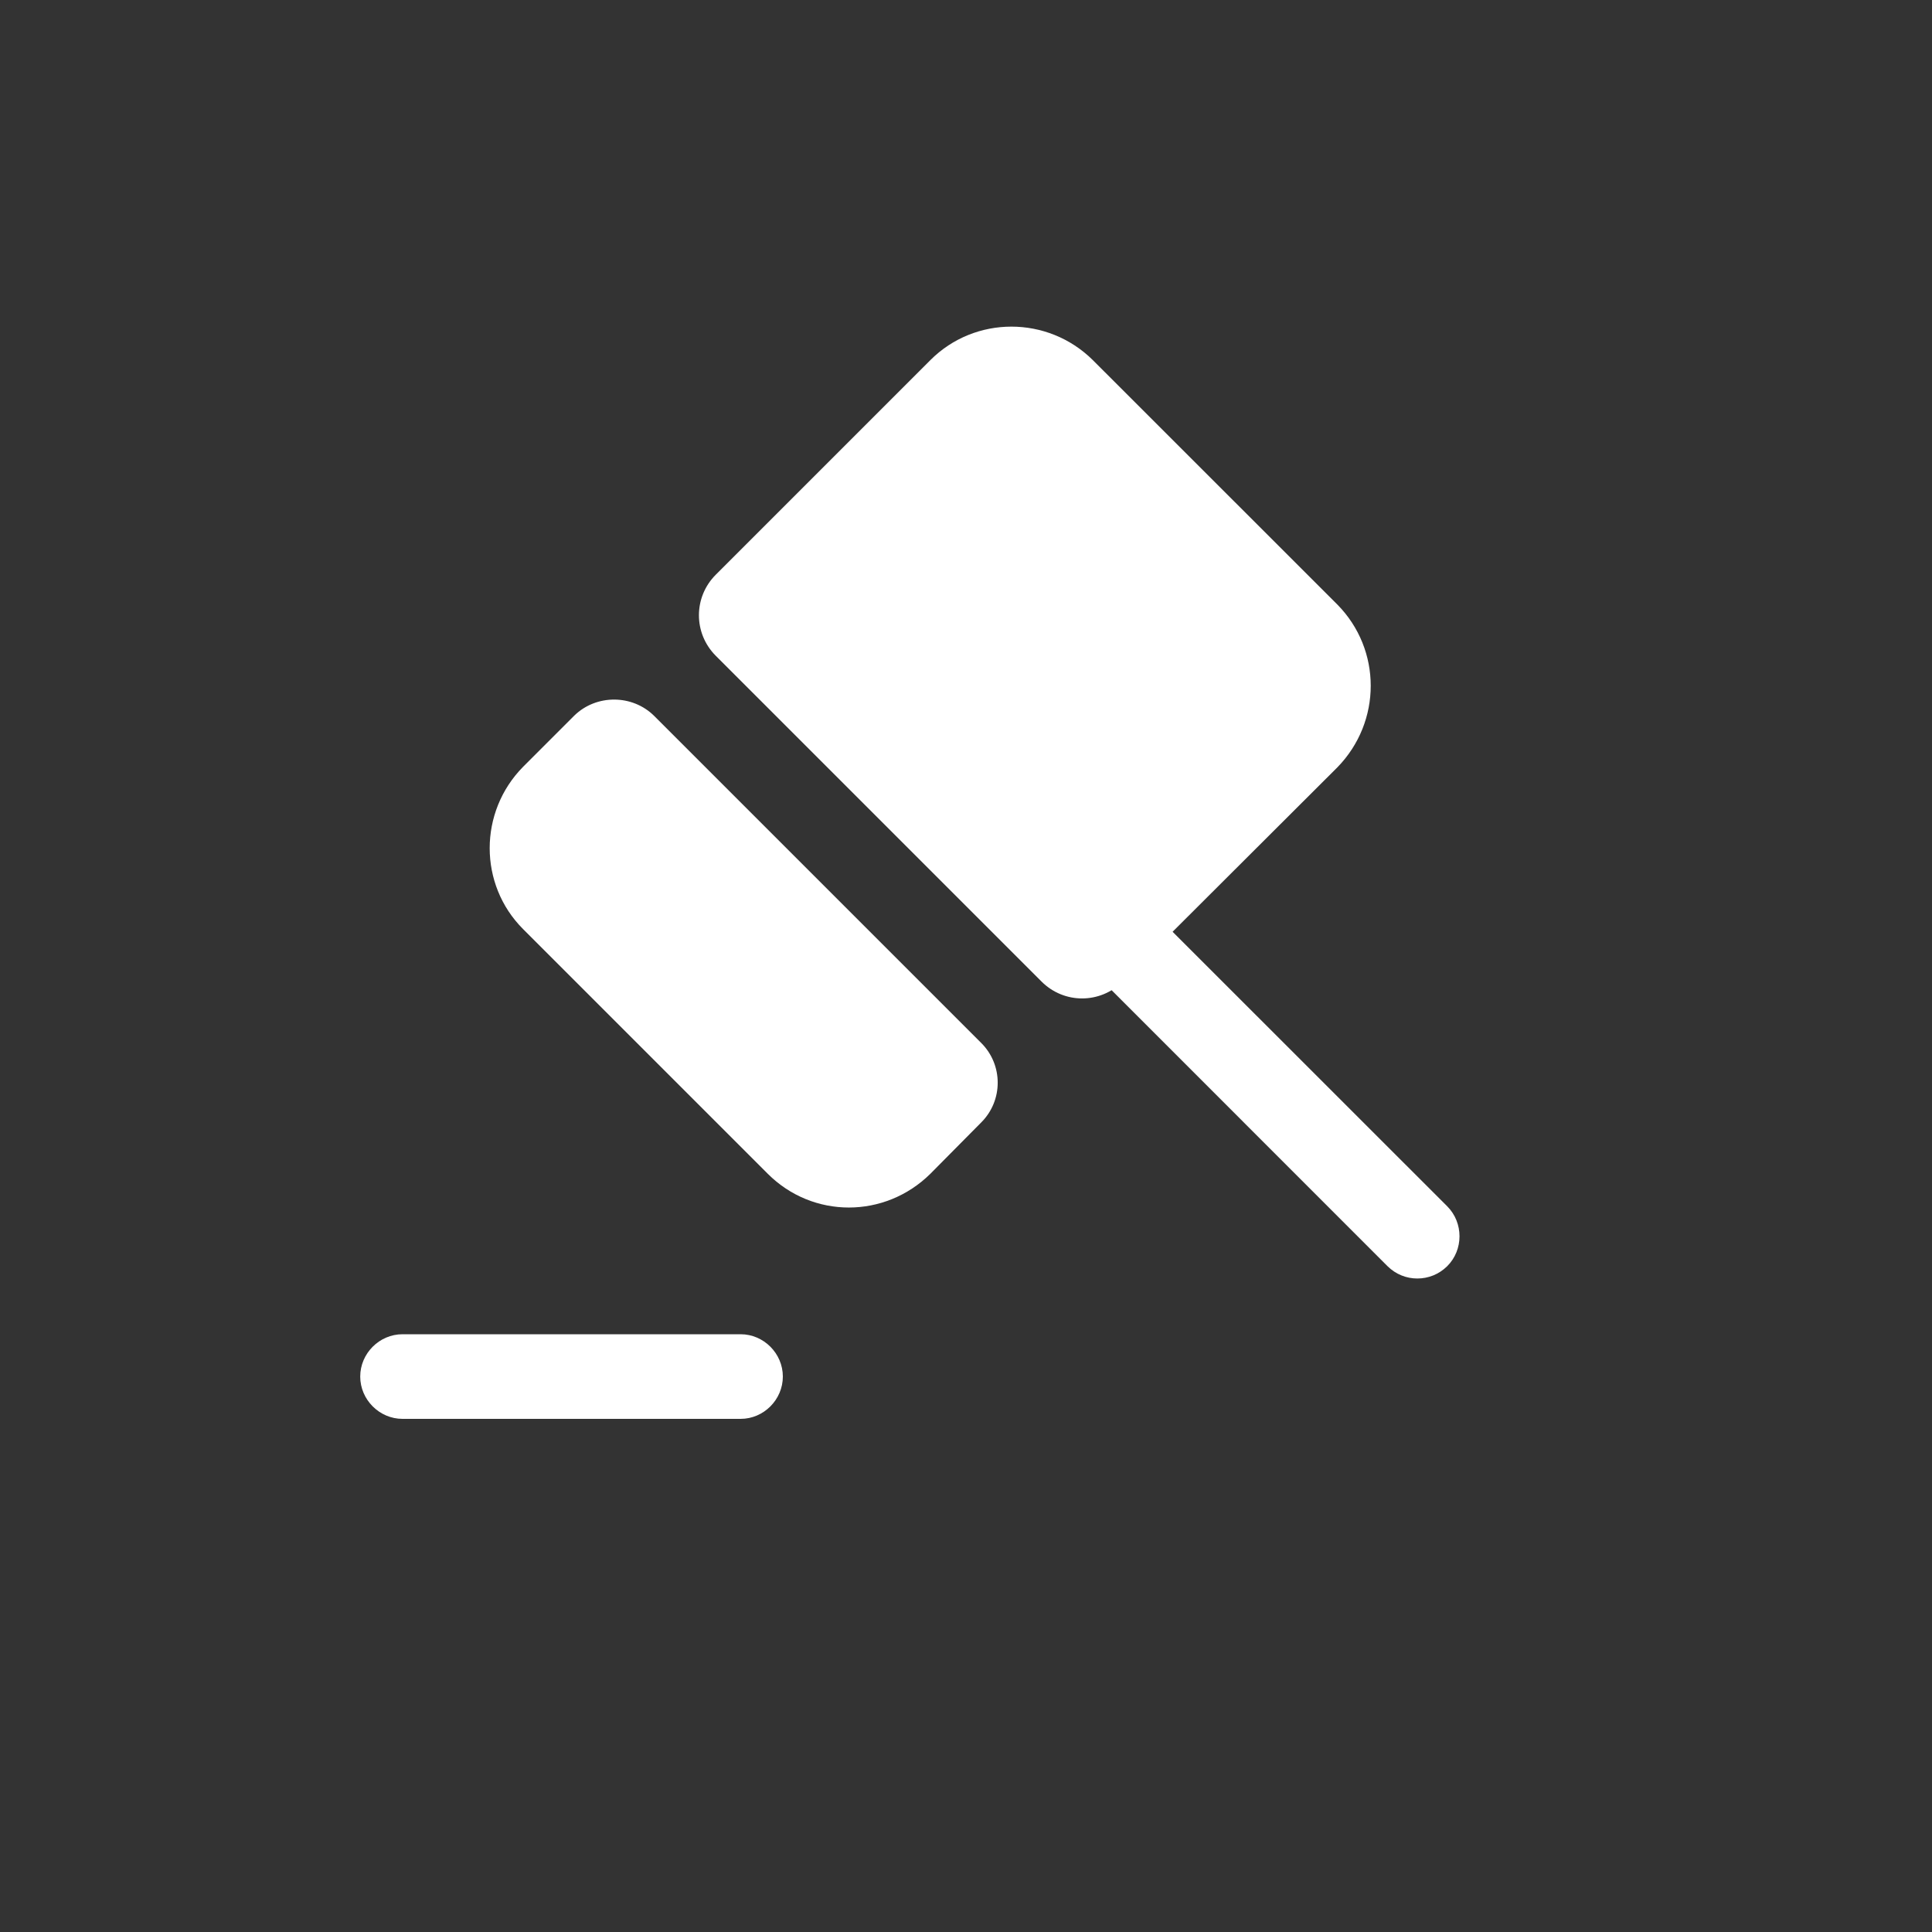<svg width="20" height="20" viewBox="0 0 20 20" fill="none" xmlns="http://www.w3.org/2000/svg">
<rect x="0" y="0" width="20" height="20" fill="#333333" stroke="none"/>
<path d="M14.982 13.107C14.894 13.194 14.783 13.235 14.672 13.235C14.562 13.235 14.451 13.194 14.363 13.107L11.476 10.219L11.785 9.91L12.094 9.601L14.982 12.488C15.151 12.658 15.151 12.938 14.982 13.107Z" fill="white"/>
<path d="M6.774 7.413L10.158 10.797C10.385 11.024 10.385 11.392 10.158 11.619L9.632 12.15C9.16 12.617 8.413 12.617 7.947 12.15L5.415 9.618C4.954 9.157 4.954 8.405 5.415 7.938L5.946 7.407C6.173 7.186 6.547 7.186 6.774 7.413Z" fill="white"/>
<path d="M13.844 7.944L11.622 10.161C11.388 10.394 11.015 10.394 10.782 10.161L7.41 6.789C7.177 6.556 7.177 6.182 7.41 5.949L9.632 3.727C10.093 3.266 10.846 3.266 11.312 3.727L13.844 6.258C14.305 6.725 14.305 7.472 13.844 7.944Z" fill="white"/>
<path d="M7.667 14.688H4.167C3.927 14.688 3.729 14.489 3.729 14.25C3.729 14.011 3.927 13.812 4.167 13.812H7.667C7.906 13.812 8.104 14.011 8.104 14.25C8.104 14.489 7.906 14.688 7.667 14.688Z" fill="white"/>
</svg>
